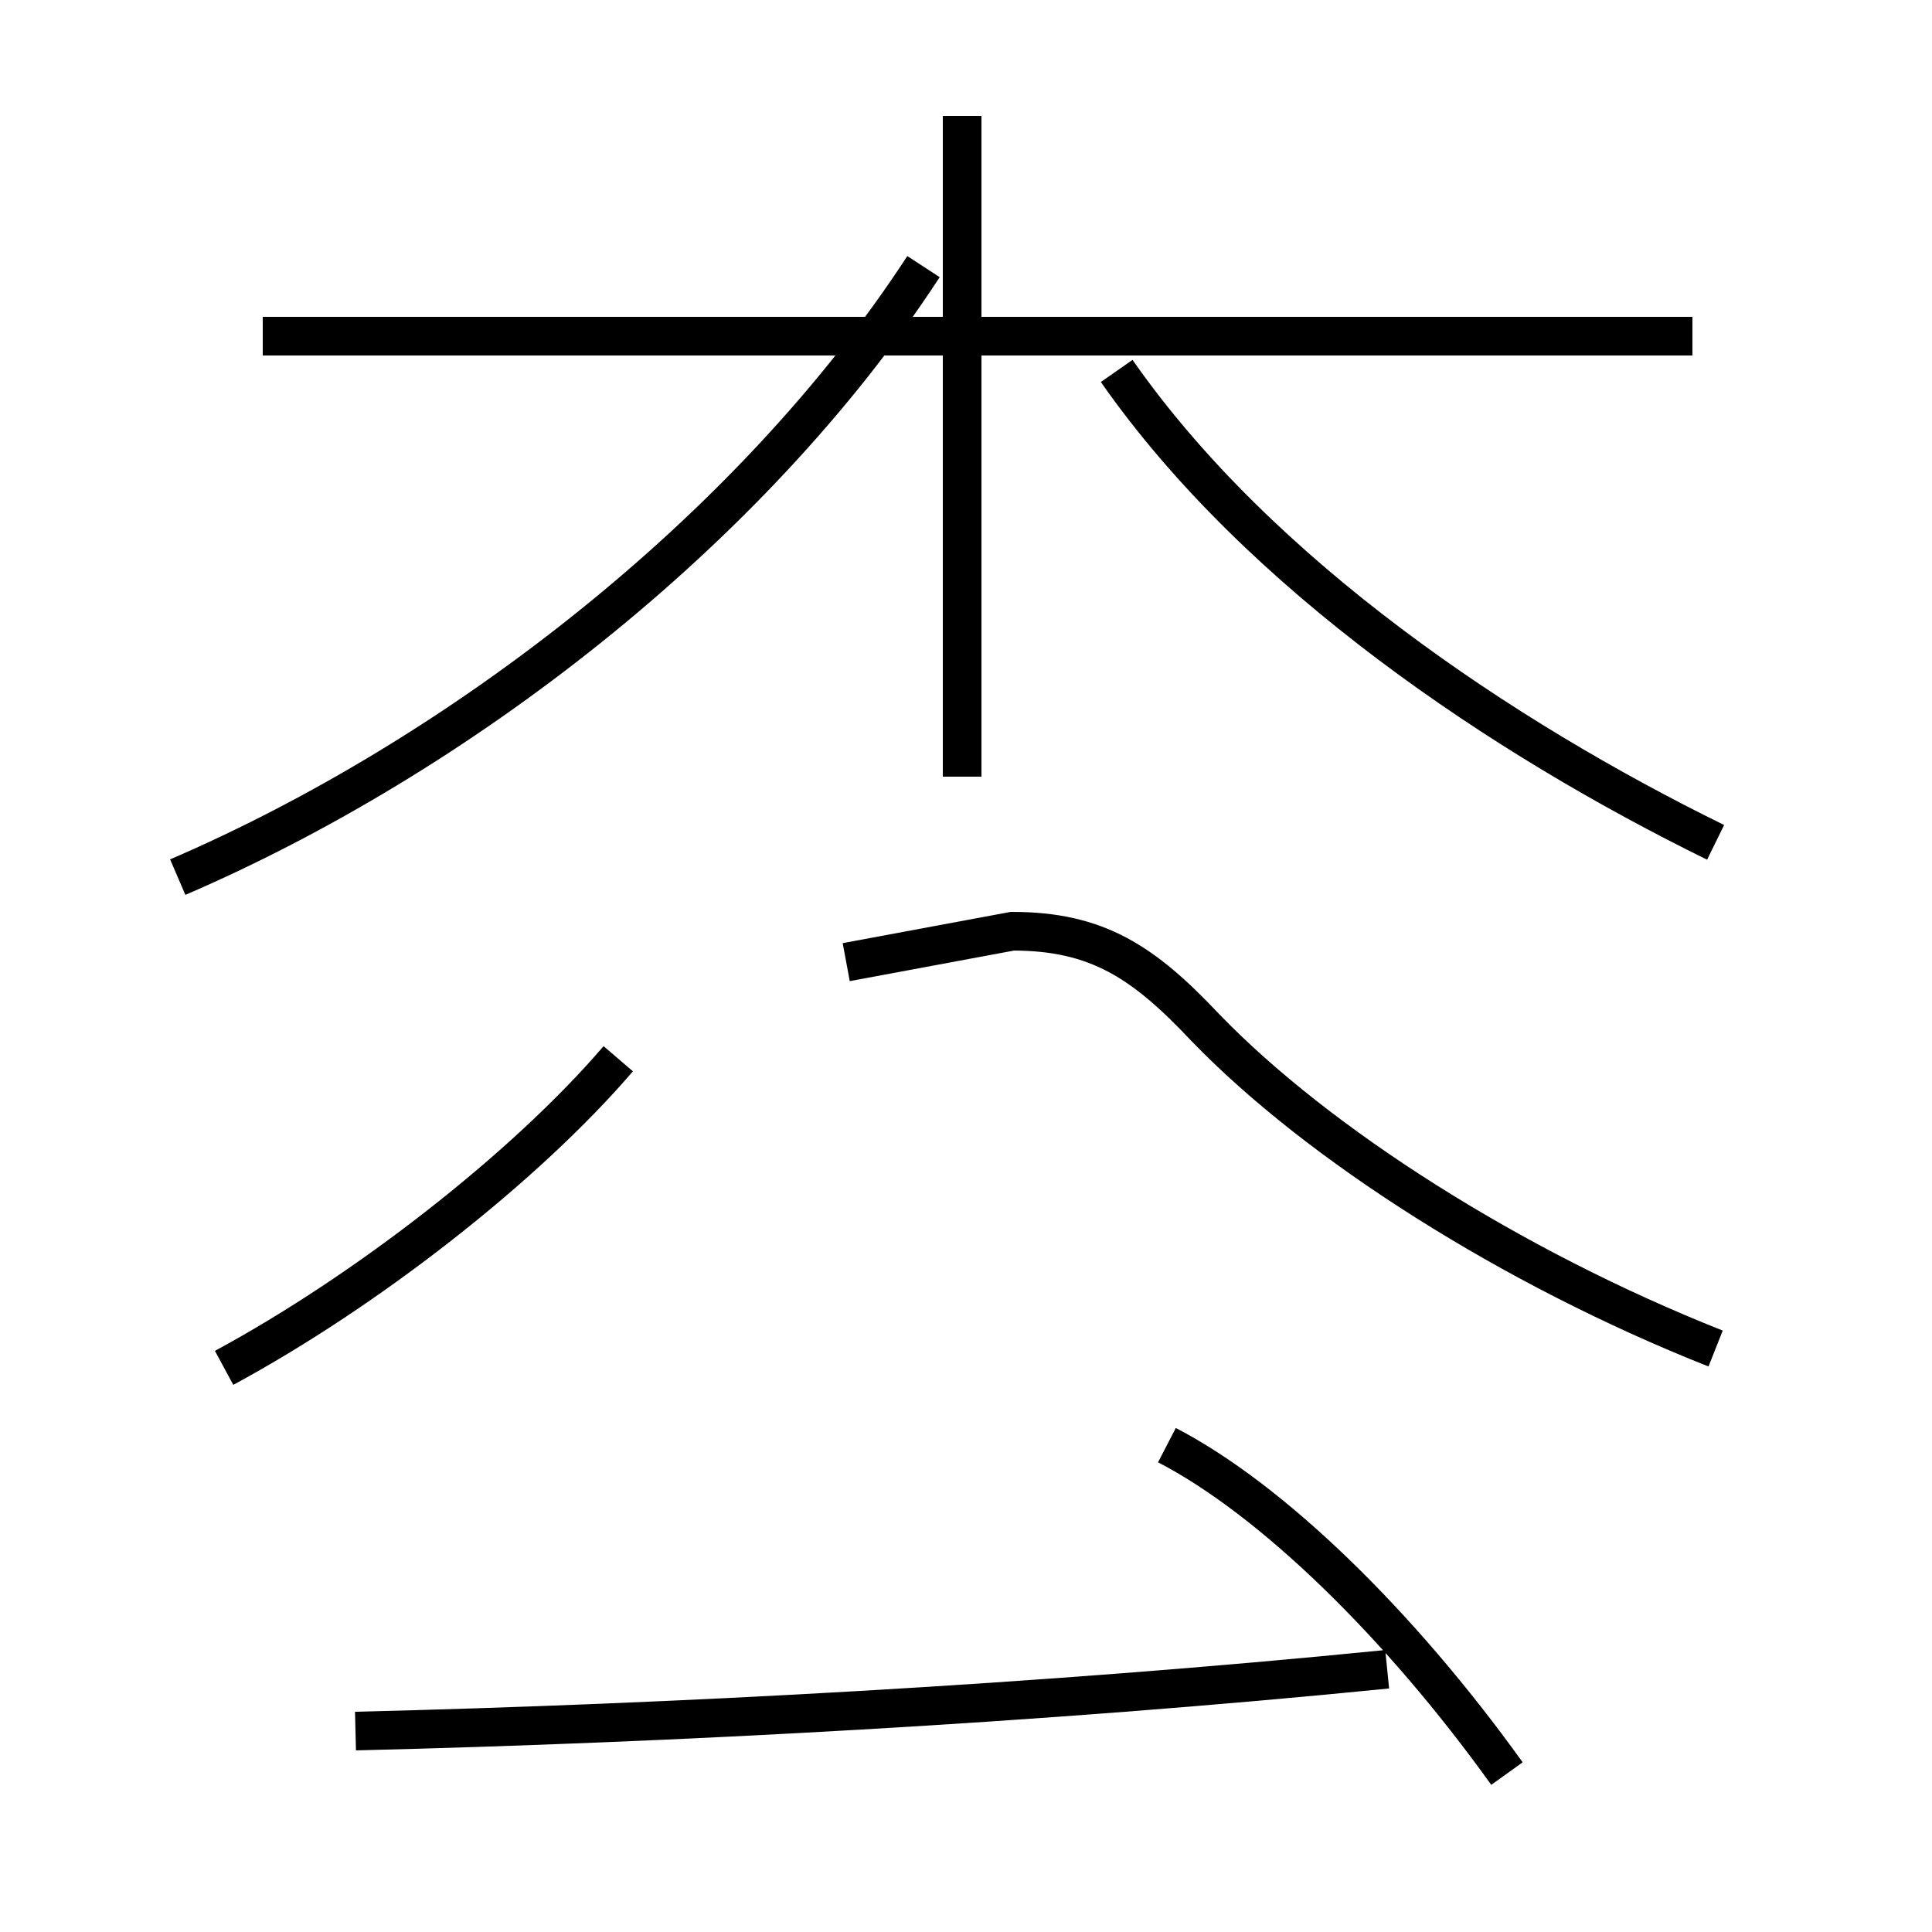 <?xml version='1.0' encoding='utf8'?>
<svg viewBox="0.0 -44.0 50.0 50.0" version="1.1" xmlns="http://www.w3.org/2000/svg">
<rect x="0.0" y="-44.0" width="50.0" height="50.0" fill="#808080" stroke="none"/>
<rect x="-1000" y="-1000" width="2000" height="2000" stroke="white" fill="white"/>
<g style="fill:none; stroke:#000000;  stroke-width:1">
<path d="M 5.8 8.6 C 9.5 10.6 13.6 13.8 16.0 16.6 M 9.2 -0.8 C 17.4 -0.6 26.9 -0.1 35.9 0.8 M 39.0 -1.9 C 36.2 2.0 32.9 5.2 30.2 6.6 M 24.9 23.9 L 24.9 41.0 M 4.6 21.3 C 11.8 24.4 19.4 30.2 23.9 37.1 M 43.8 35.3 L 6.8 35.3 M 44.4 22.2 C 38.9 24.9 32.6 29.1 28.9 34.4 M 44.4 9.1 C 39.1 11.2 34.1 14.4 31.2 17.4 C 29.6 19.1 28.4 19.9 26.2 19.9 L 21.9 19.1" transform="scale(1, -1)" />
</g>
</svg>